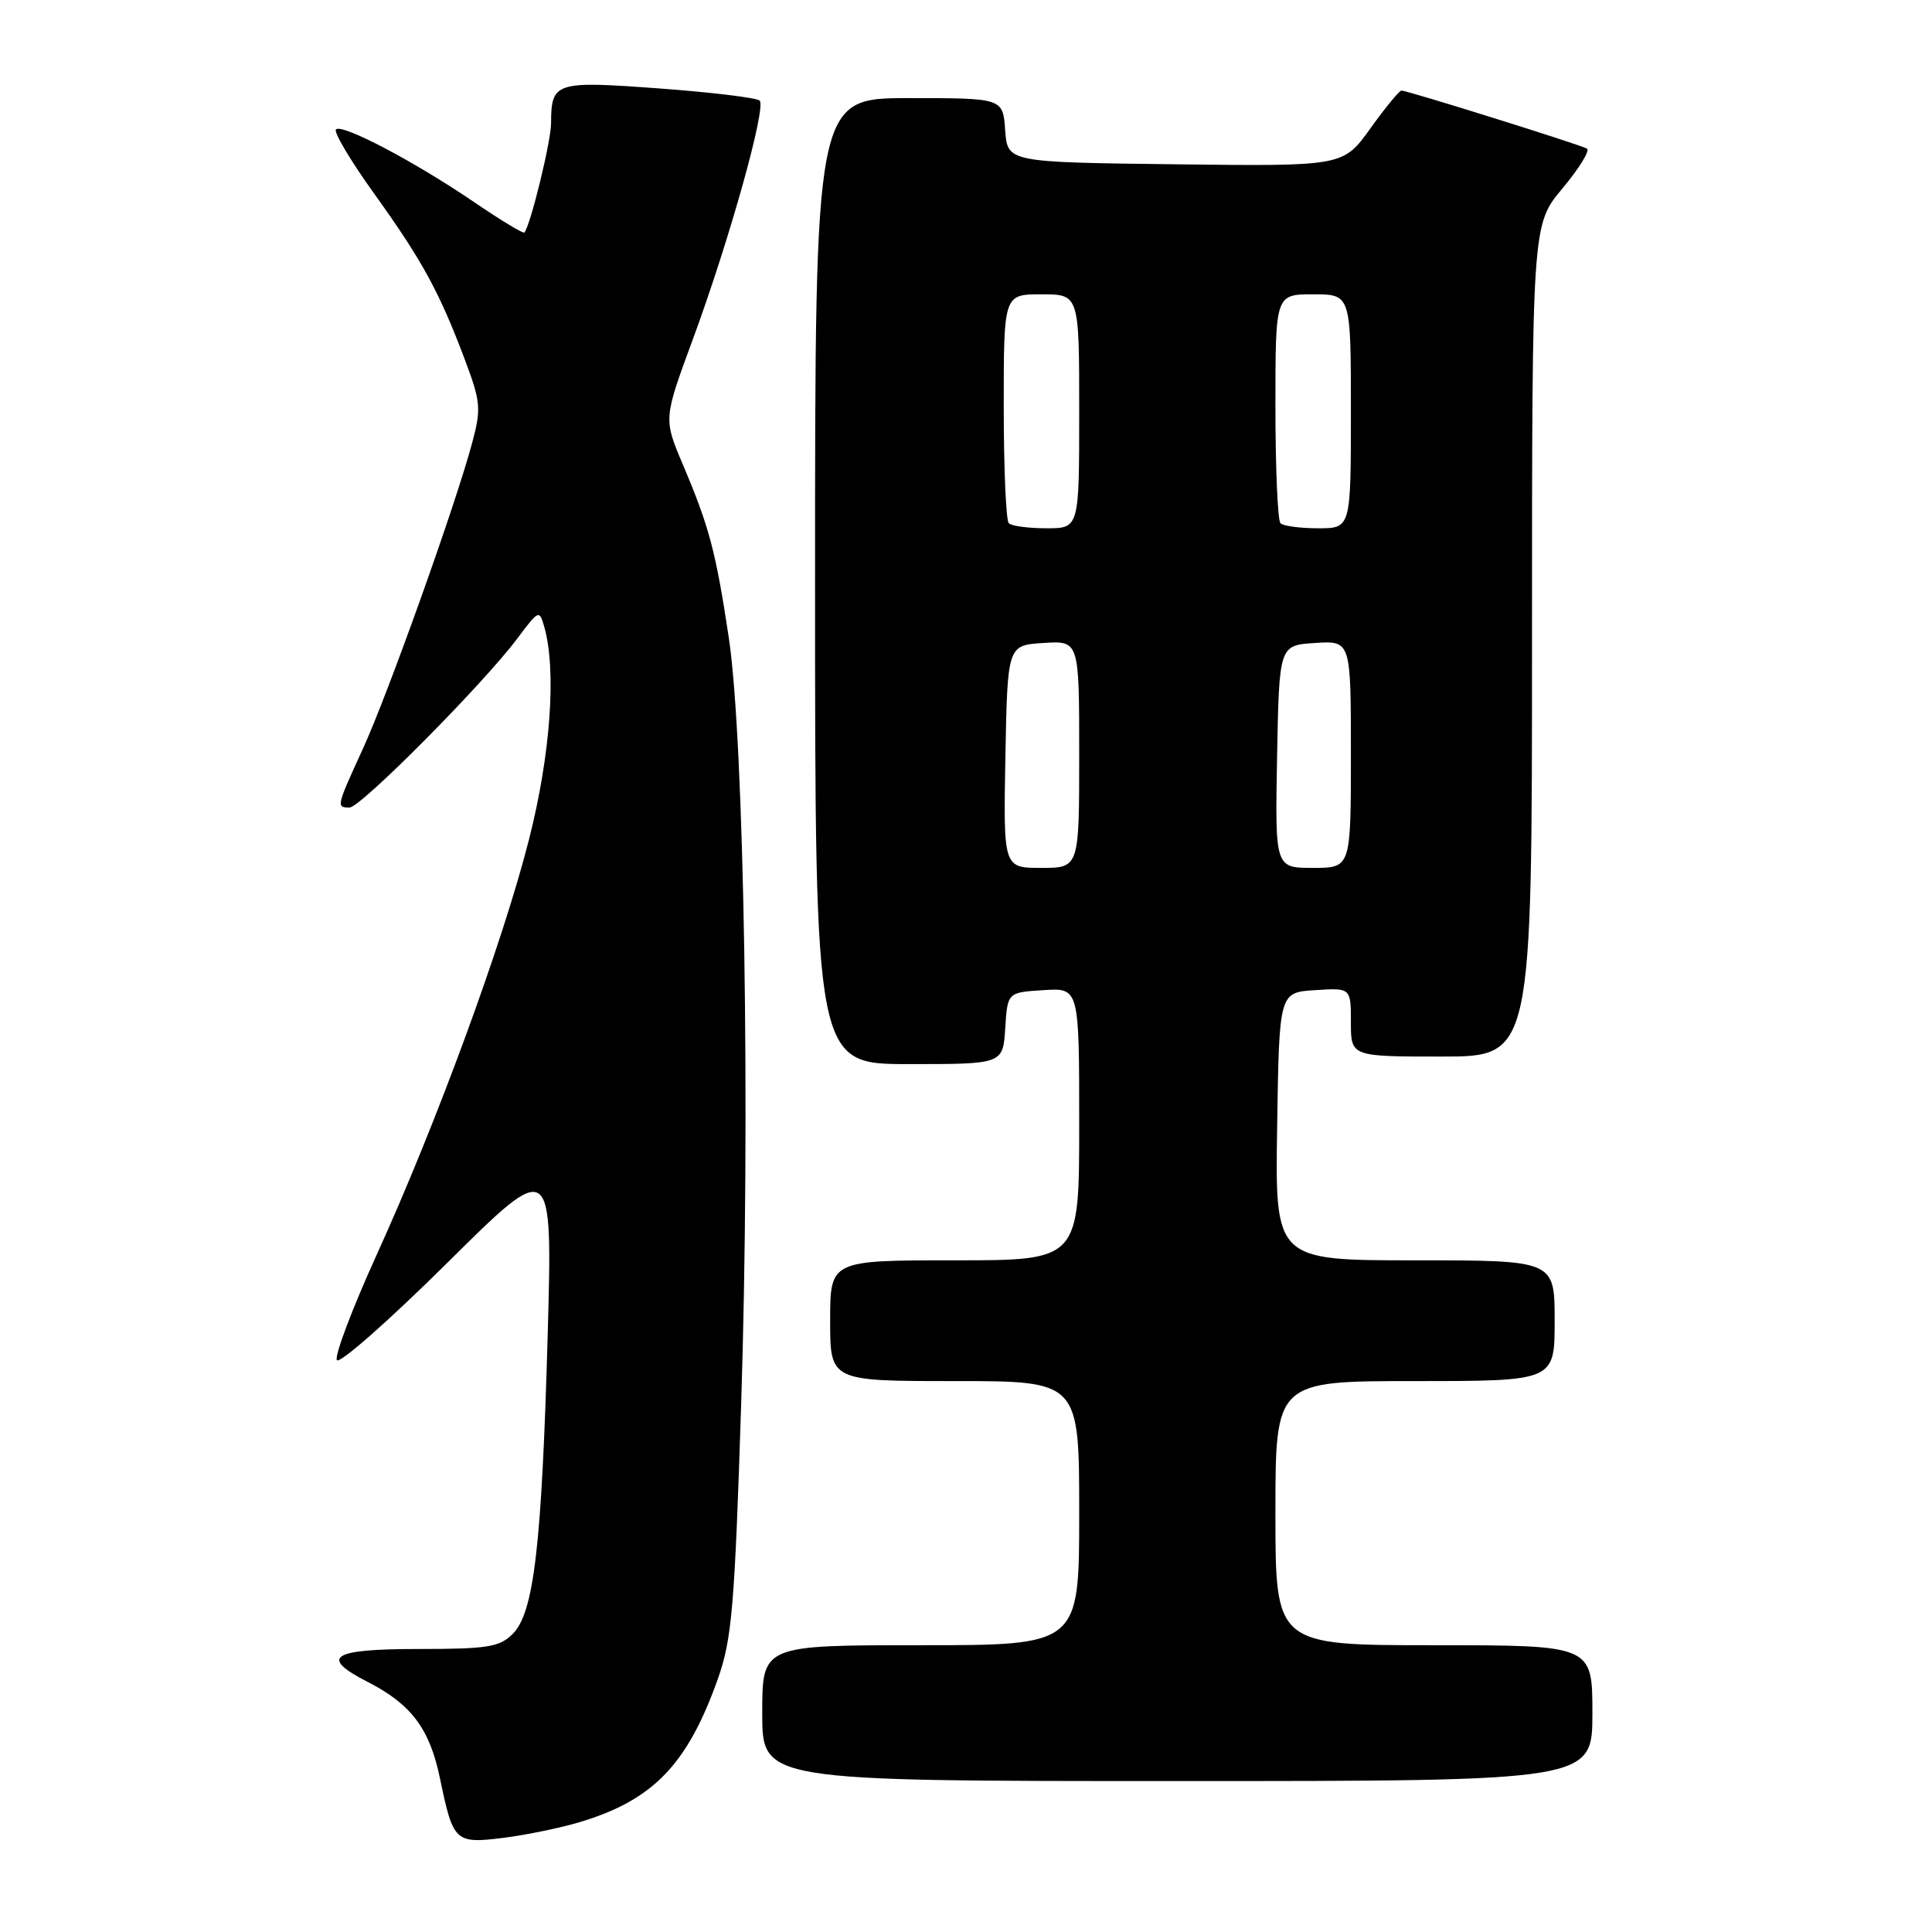<?xml version="1.0" encoding="UTF-8" standalone="no"?>
<!DOCTYPE svg PUBLIC "-//W3C//DTD SVG 1.1//EN" "http://www.w3.org/Graphics/SVG/1.1/DTD/svg11.dtd" >
<svg xmlns="http://www.w3.org/2000/svg" xmlns:xlink="http://www.w3.org/1999/xlink" version="1.1" viewBox="0 0 256 256">
 <g >
 <path fill="currentColor"
d=" M 76.85 241.43 C 86.56 238.51 91.10 233.79 95.13 222.43 C 96.98 217.20 97.35 212.91 98.21 186.00 C 99.43 147.95 98.63 98.18 96.57 84.50 C 94.84 73.04 93.99 69.83 90.46 61.50 C 87.92 55.50 87.92 55.50 91.79 45.00 C 96.61 31.94 101.57 14.23 100.66 13.33 C 100.29 12.96 94.30 12.23 87.36 11.72 C 73.53 10.70 73.04 10.86 73.02 16.35 C 73.00 18.78 70.29 29.89 69.48 30.81 C 69.33 30.99 66.35 29.18 62.85 26.80 C 54.96 21.42 45.32 16.35 44.52 17.15 C 44.18 17.48 46.45 21.30 49.56 25.63 C 55.94 34.51 58.21 38.67 61.56 47.56 C 63.70 53.24 63.78 54.14 62.58 58.62 C 60.43 66.71 51.38 92.04 48.08 99.23 C 44.56 106.91 44.54 107.00 46.32 107.00 C 47.79 107.00 64.04 90.63 68.55 84.60 C 71.40 80.79 71.47 80.76 72.13 83.10 C 73.75 88.88 72.95 99.97 70.12 111.14 C 66.66 124.81 57.87 148.78 49.87 166.36 C 46.65 173.44 44.30 179.68 44.64 180.22 C 44.98 180.77 51.55 174.98 59.24 167.36 C 73.22 153.50 73.22 153.50 72.57 177.00 C 71.78 204.87 70.75 213.69 67.94 216.50 C 66.19 218.25 64.60 218.50 55.47 218.50 C 43.86 218.50 42.25 219.55 48.75 222.88 C 54.51 225.83 56.93 229.07 58.29 235.60 C 60.05 244.10 60.29 244.32 66.73 243.52 C 69.74 243.14 74.30 242.20 76.85 241.43 Z  M 211.00 227.00 C 211.00 218.00 211.00 218.00 190.00 218.00 C 169.00 218.00 169.00 218.00 169.00 200.50 C 169.00 183.00 169.00 183.00 187.50 183.00 C 206.00 183.00 206.00 183.00 206.00 175.00 C 206.00 167.00 206.00 167.00 187.48 167.00 C 168.95 167.00 168.95 167.00 169.23 149.25 C 169.50 131.50 169.50 131.50 174.25 131.20 C 179.00 130.89 179.00 130.89 179.00 135.45 C 179.00 140.00 179.00 140.00 191.00 140.00 C 203.00 140.00 203.00 140.00 203.00 84.89 C 203.00 29.78 203.00 29.78 207.03 24.97 C 209.24 22.32 210.71 19.95 210.28 19.69 C 209.39 19.17 186.49 12.00 185.70 12.00 C 185.42 12.00 183.56 14.26 181.58 17.02 C 177.98 22.04 177.98 22.04 155.74 21.77 C 133.50 21.50 133.50 21.50 133.19 17.25 C 132.89 13.00 132.89 13.00 120.44 13.00 C 108.00 13.00 108.00 13.00 108.00 77.00 C 108.00 141.00 108.00 141.00 120.45 141.00 C 132.89 141.00 132.89 141.00 133.20 136.25 C 133.50 131.50 133.50 131.50 138.25 131.20 C 143.00 130.89 143.00 130.89 143.00 148.95 C 143.00 167.00 143.00 167.00 126.50 167.00 C 110.00 167.00 110.00 167.00 110.00 175.00 C 110.00 183.00 110.00 183.00 126.50 183.00 C 143.00 183.00 143.00 183.00 143.00 200.50 C 143.00 218.00 143.00 218.00 122.00 218.00 C 101.00 218.00 101.00 218.00 101.00 227.00 C 101.00 236.00 101.00 236.00 156.00 236.00 C 211.00 236.00 211.00 236.00 211.00 227.00 Z  M 133.22 100.25 C 133.50 85.50 133.50 85.50 138.25 85.20 C 143.00 84.89 143.00 84.89 143.00 99.95 C 143.00 115.00 143.00 115.00 137.97 115.00 C 132.95 115.00 132.95 115.00 133.22 100.25 Z  M 169.22 100.25 C 169.50 85.50 169.50 85.50 174.25 85.20 C 179.00 84.89 179.00 84.89 179.00 99.95 C 179.00 115.00 179.00 115.00 173.97 115.00 C 168.95 115.00 168.95 115.00 169.22 100.25 Z  M 133.67 69.33 C 133.30 68.97 133.00 61.99 133.00 53.83 C 133.00 39.00 133.00 39.00 138.00 39.00 C 143.00 39.00 143.00 39.00 143.00 54.50 C 143.00 70.00 143.00 70.00 138.67 70.00 C 136.28 70.00 134.03 69.70 133.67 69.33 Z  M 169.67 69.33 C 169.30 68.97 169.00 61.99 169.00 53.83 C 169.00 39.00 169.00 39.00 174.00 39.00 C 179.00 39.00 179.00 39.00 179.00 54.50 C 179.00 70.00 179.00 70.00 174.67 70.00 C 172.28 70.00 170.03 69.70 169.67 69.33 Z "/>
</g>
</svg>